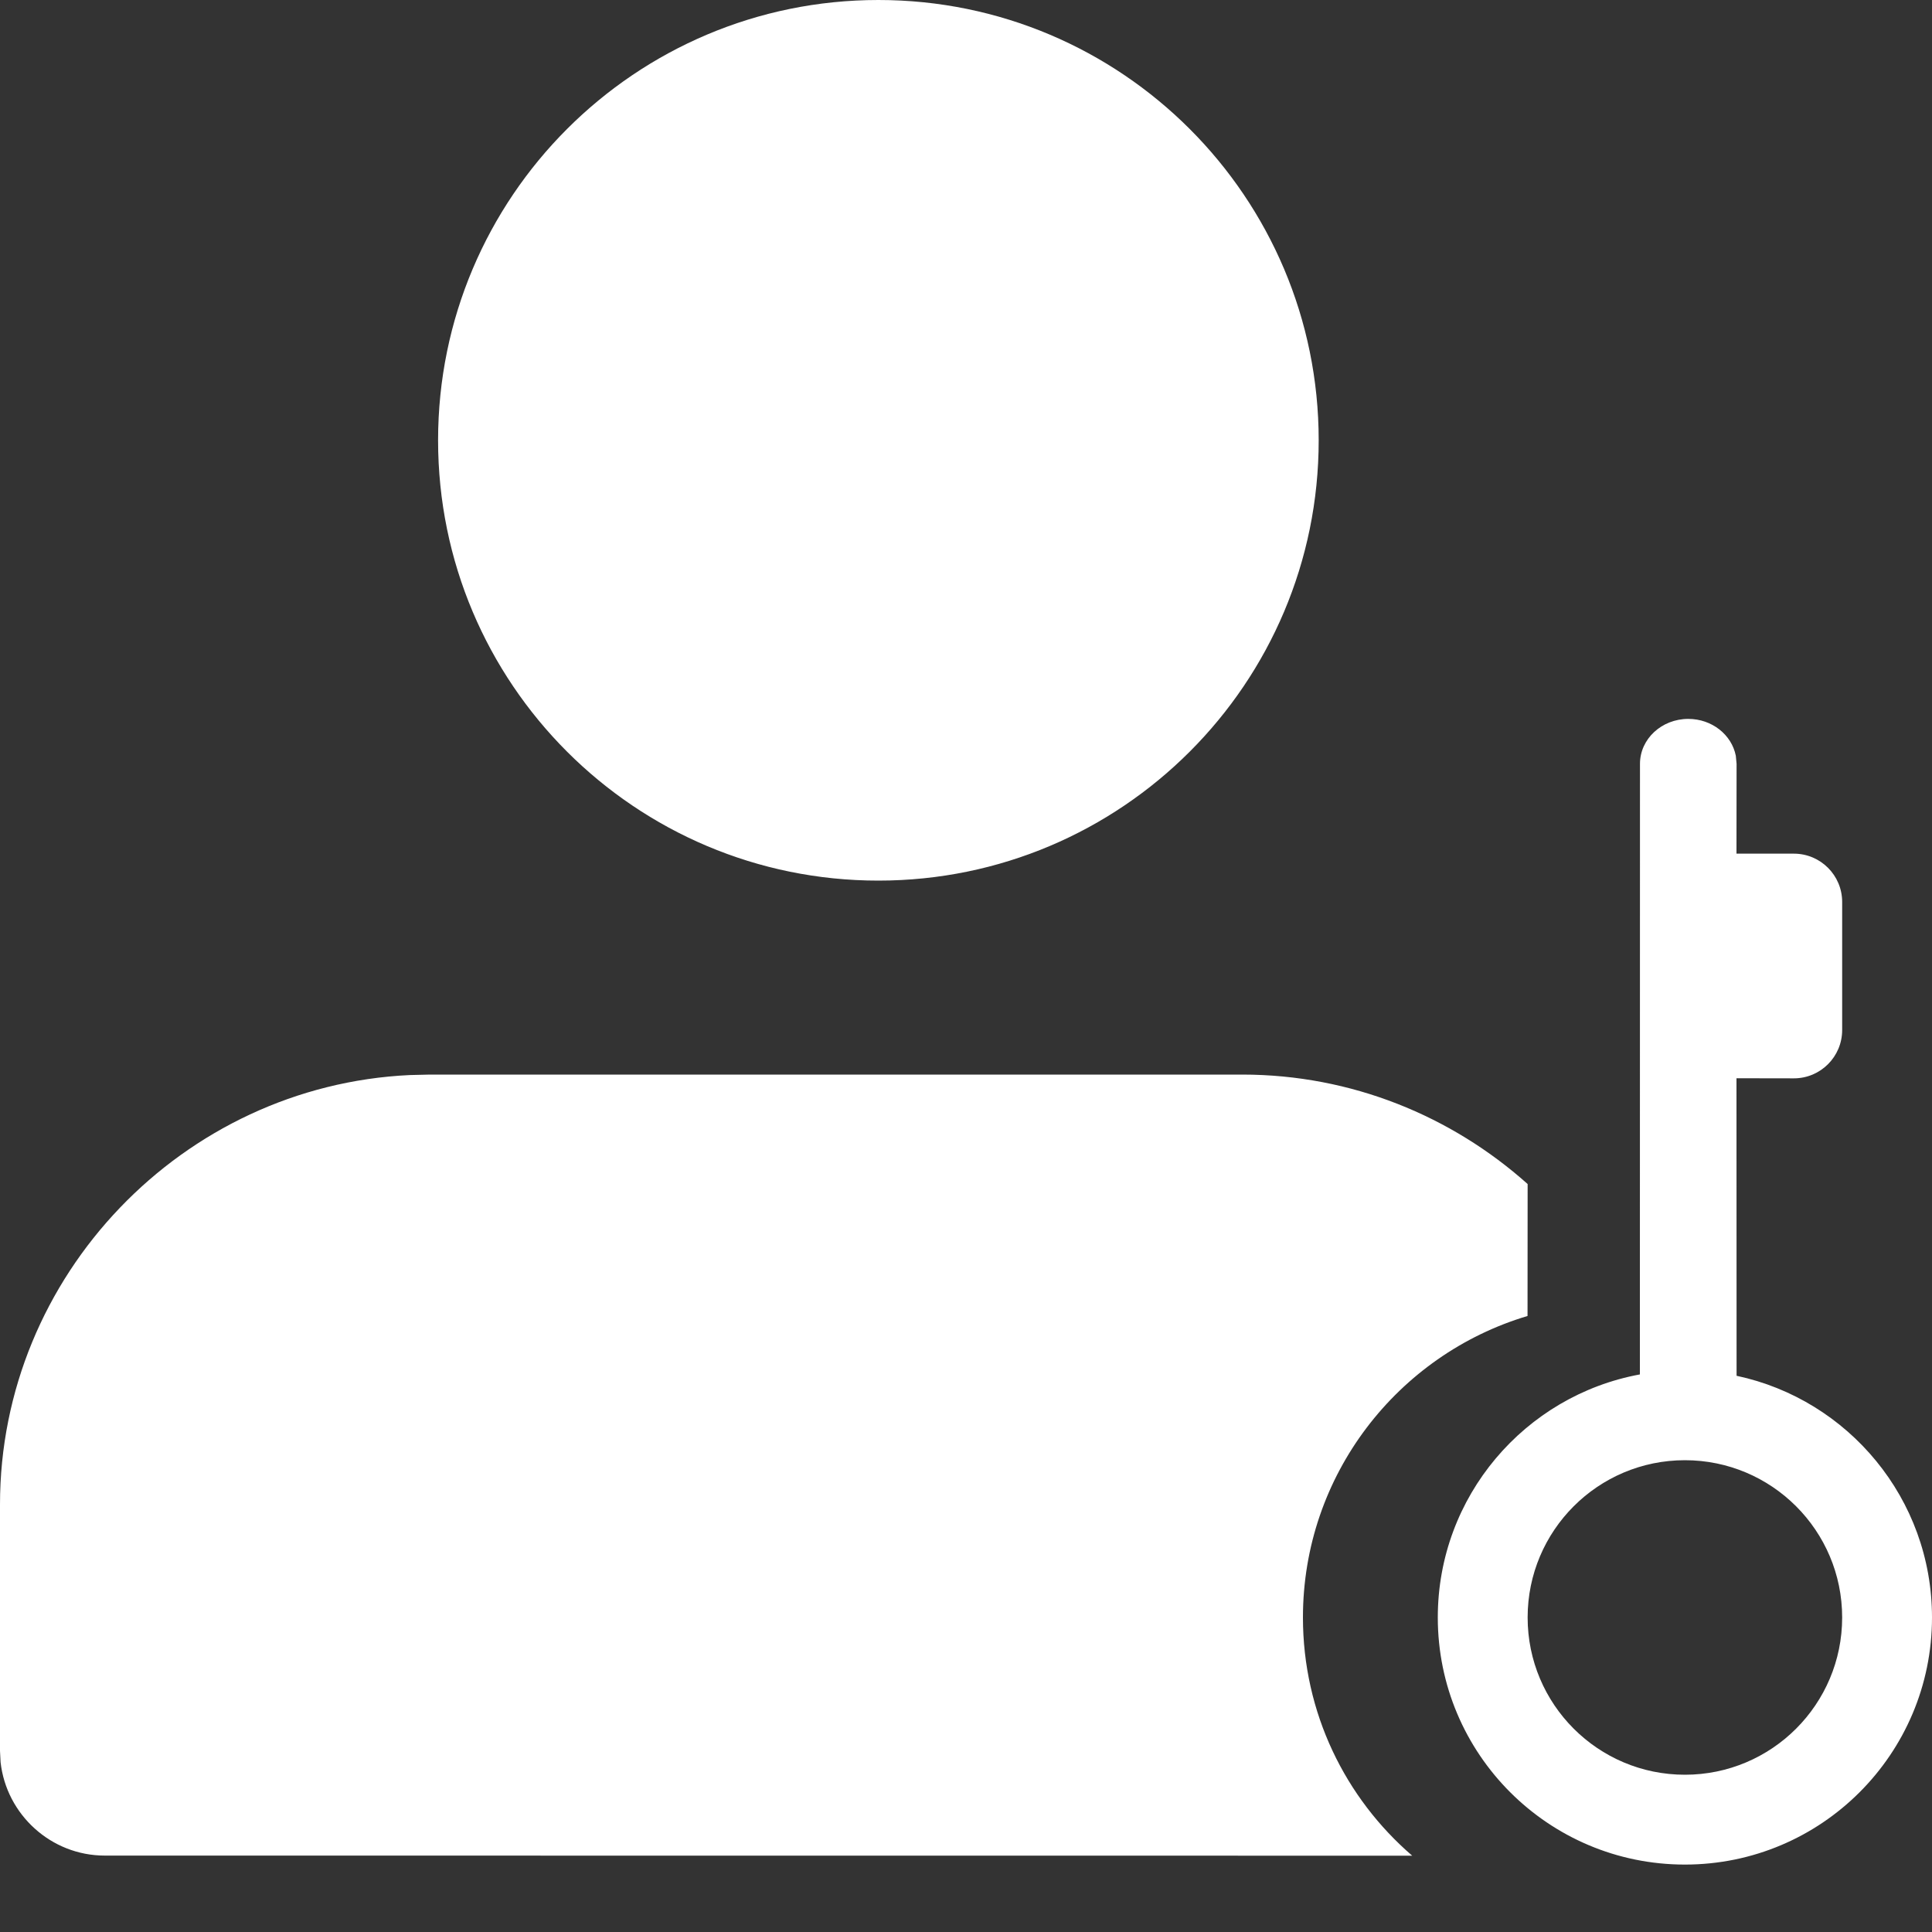 <?xml version="1.0" encoding="UTF-8"?>
<svg width="20px" height="20px" viewBox="0 0 20 20" version="1.1" xmlns="http://www.w3.org/2000/svg" xmlns:xlink="http://www.w3.org/1999/xlink">
    <rect x="0" y="0" width="20" height="20" fill="#333333" stroke="none"/>
    <!-- Generator: Sketch 59.1 (86144) - https://sketch.com -->
    <title>编组 22备份</title>
    <desc>Created with Sketch.</desc>
    <defs>
        <linearGradient x1="0%" y1="50%" x2="100%" y2="50%" id="linearGradient-1">
            <stop stop-color="#1452CC" offset="0%"></stop>
            <stop stop-color="#28C6CC" offset="100%"></stop>
        </linearGradient>
    </defs>
    <g id="页面-1" stroke="none" stroke-width="1" fill="none" fill-rule="evenodd">
        <g id="Apple-TV备份-3" transform="translate(-1349, -648)">
            <g id="编组-22备份" transform="translate(1348, 647)">
                <path d="M18.477,8.442 C18.722,8.442 18.926,8.606 18.969,8.823 L18.977,8.907 L18.976,9.837 L19.57,9.837 C19.846,9.837 20.07,10.061 20.07,10.337 L20.07,11.663 C20.07,11.939 19.846,12.163 19.57,12.163 L18.976,12.162 L18.977,15.242 C20.133,15.488 21,16.515 21,17.744 C21,19.157 19.855,20.302 18.442,20.302 C17.029,20.302 15.884,19.157 15.884,17.744 C15.884,16.49 16.786,15.447 17.976,15.228 L17.977,8.907 C17.977,8.65 18.201,8.442 18.477,8.442 Z M13.86,12.124 C14.99,12.124 16.026,12.553 16.814,13.257 L16.813,14.623 C15.469,15.024 14.488,16.27 14.488,17.744 C14.488,18.73 14.926,19.613 15.619,20.21 L2.085,20.209 C1.528,20.209 1.066,19.784 1.006,19.242 L1,19.124 L1,16.574 C1,14.202 2.895,12.239 5.241,12.129 L5.45,12.124 L13.86,12.124 Z M18.442,16.116 C17.543,16.116 16.814,16.845 16.814,17.744 C16.814,18.643 17.543,19.372 18.442,19.372 C19.341,19.372 20.07,18.643 20.07,17.744 C20.07,16.845 19.341,16.116 18.442,16.116 Z M10.093,1 C12.61,1 14.651,3.041 14.651,5.558 C14.651,8.076 12.61,10.116 10.093,10.116 C7.576,10.116 5.535,8.076 5.535,5.558 C5.535,3.041 7.576,1 10.093,1 Z" id="形状结合" fill="#FFFFFF"></path>
                <rect id="矩形" x="0" y="0" width="22" height="22"></rect>
            </g>
        </g>
    </g>
</svg>